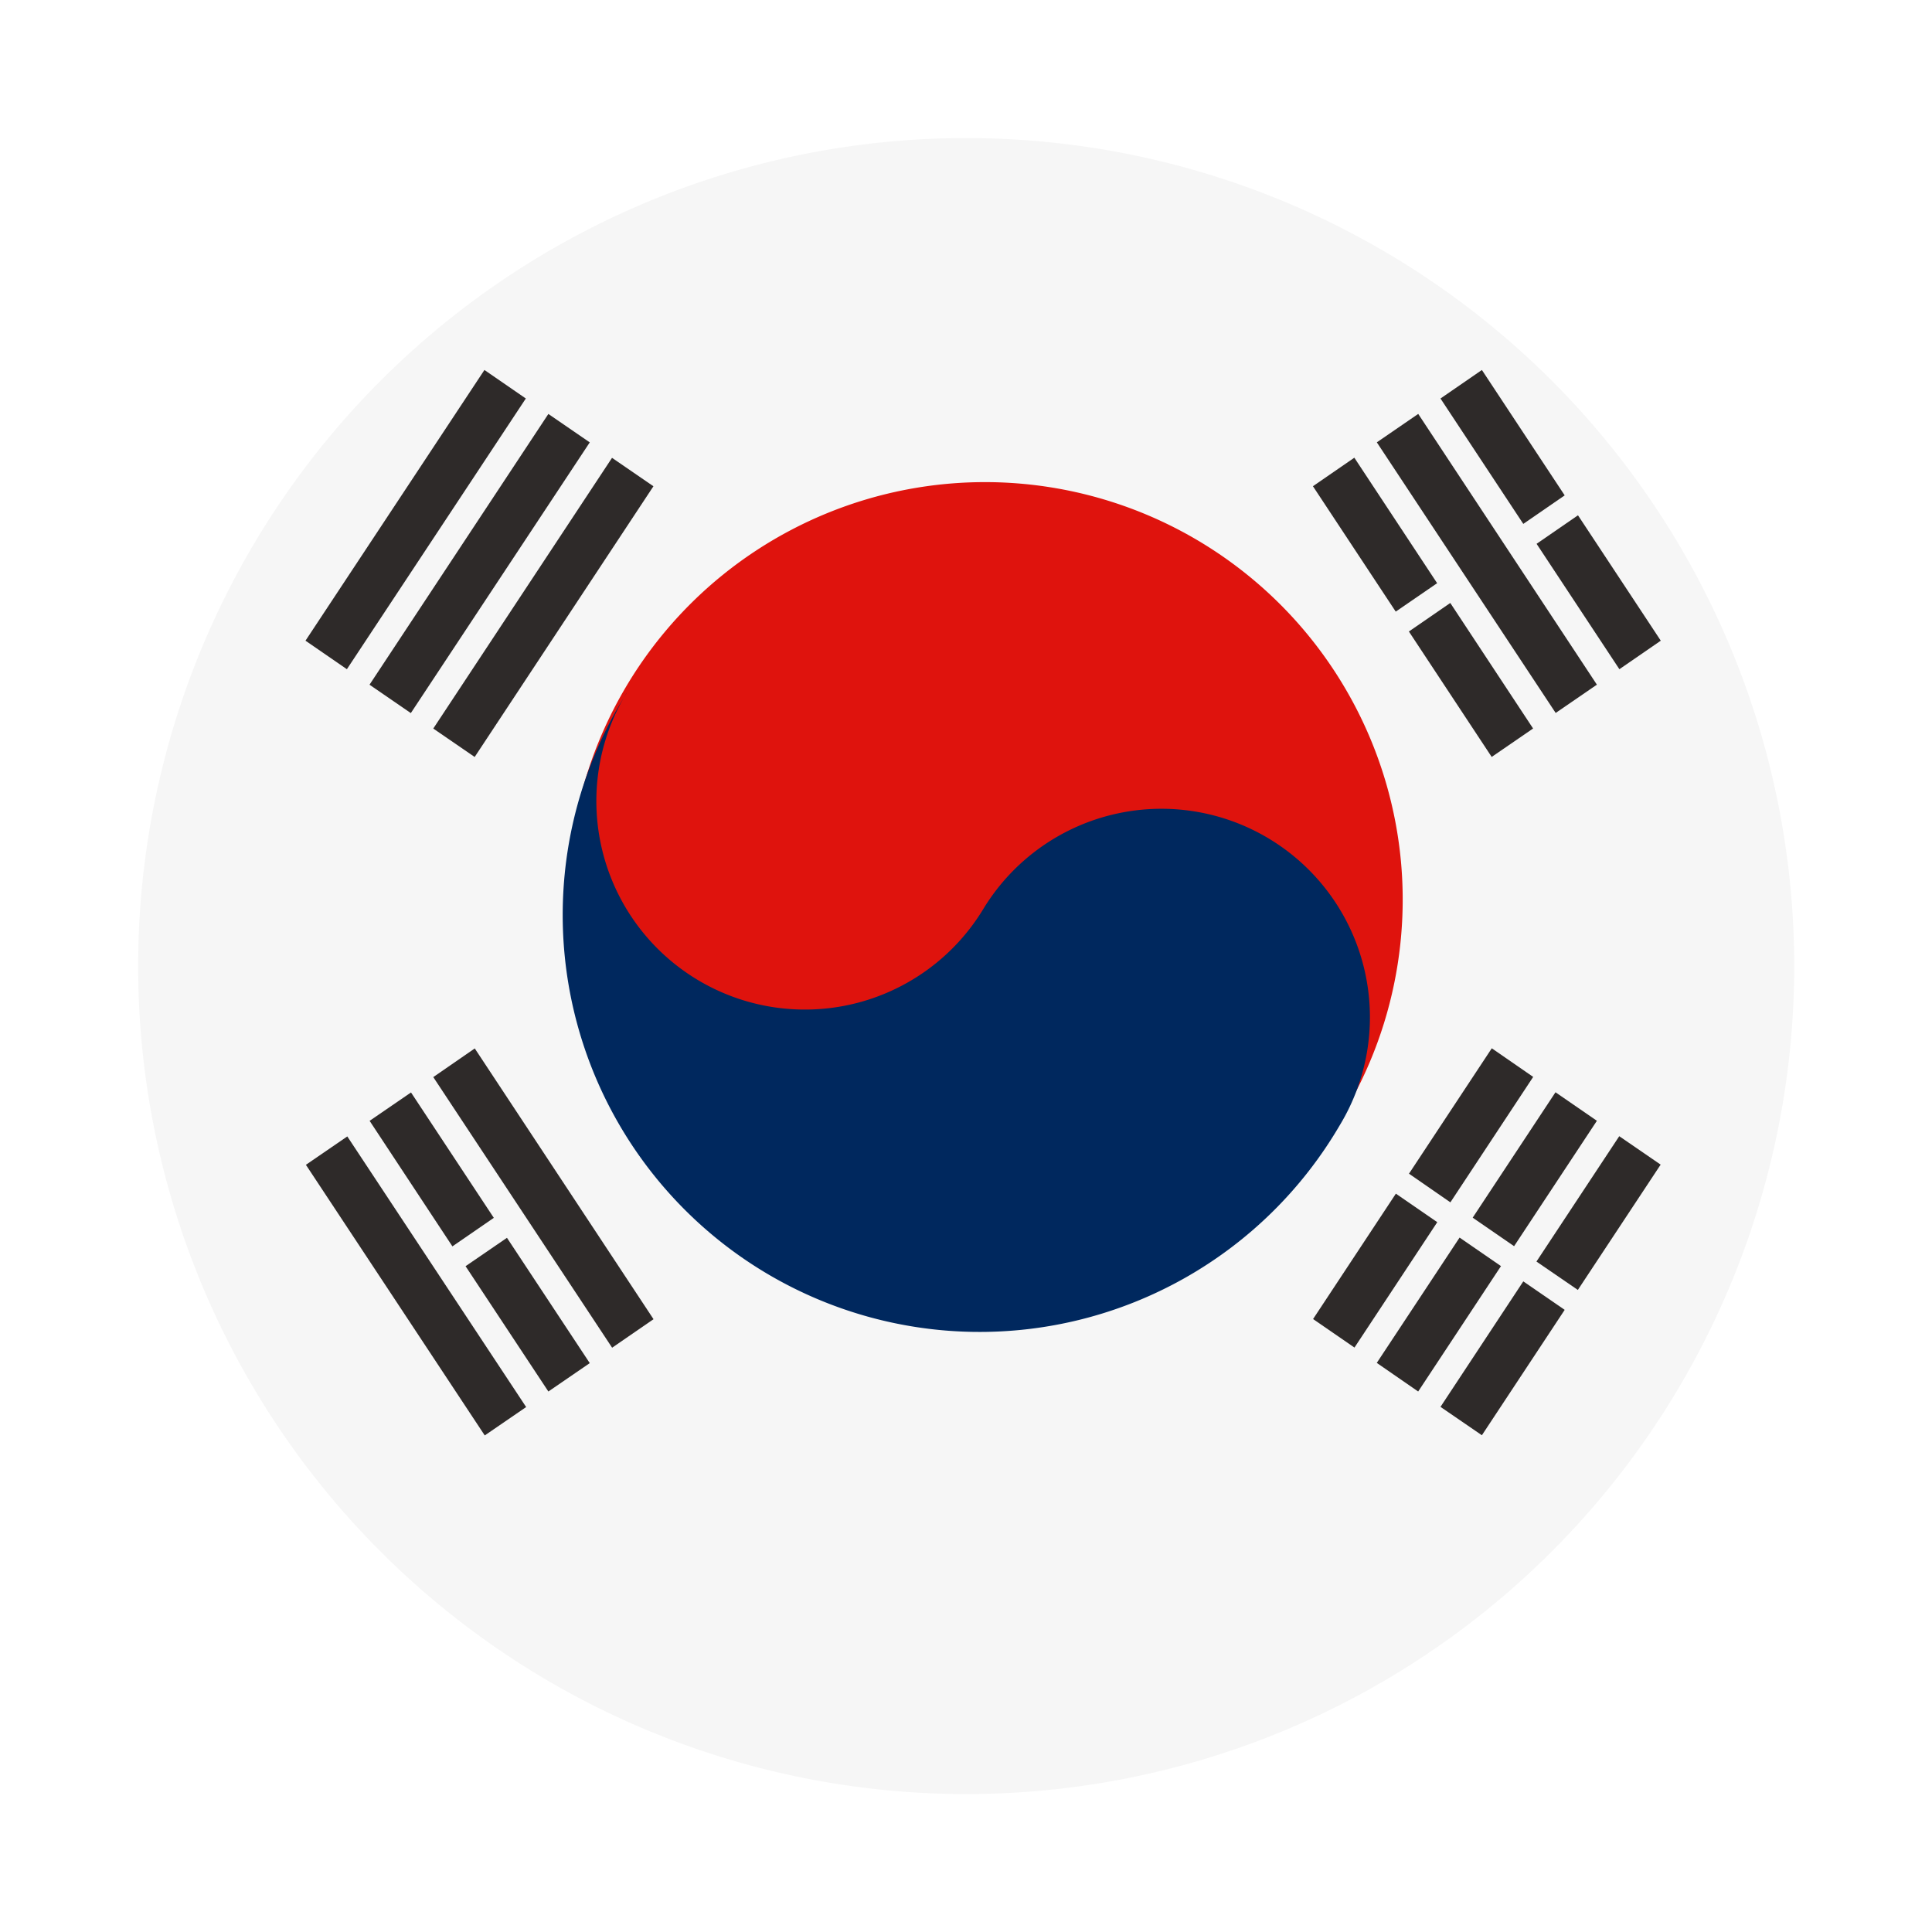 <svg xmlns="http://www.w3.org/2000/svg" xmlns:xlink="http://www.w3.org/1999/xlink" width="42" height="41.999" viewBox="0 0 42 41.999"><defs><style>.a{fill:#f6f6f6;}.b{fill:#df130d;}.c{fill:#00285e;}.d{fill:#2e2a29;}.e{filter:url(#a);}</style><filter id="a" x="0" y="0" width="42" height="41.999" filterUnits="userSpaceOnUse"><feOffset dy="1" input="SourceAlpha"/><feGaussianBlur stdDeviation="1" result="b"/><feFlood flood-opacity="0.161"/><feComposite operator="in" in2="b"/><feComposite in="SourceGraphic"/></filter></defs><g transform="translate(-276 -33)"><g transform="translate(279 35)"><g class="e" transform="matrix(1, 0, 0, 1, -3, -2)"><path class="a" d="M1235.351,705.291a18,18,0,1,1,13.144,21.792,17.993,17.993,0,0,1-13.144-21.792" transform="translate(-1231.82 -689.61)"/></g><path class="b" d="M1379.8,818a9.076,9.076,0,1,1-9.864-8.215A9.083,9.083,0,0,1,1379.8,818" transform="translate(-1352.344 -801.267)"/><path class="c" d="M1362.986,845.969a4.533,4.533,0,1,0,7.753,4.7,4.531,4.531,0,0,1,7.75,4.7,9.065,9.065,0,1,1-15.5-9.4" transform="translate(-1352.365 -832.905)"/></g><path class="d" d="M1280.766,781.438l1.8,2.724.9-.617-1.8-2.724Zm-.286-.431.9-.62-1.8-2.726-.9.617Zm-3.185-1.773,3.888,5.883.9-.617-3.888-5.883Zm2.769-1.907,3.888,5.883.9-.62-3.886-5.886Zm23.909-7.578-1.8-2.729-.9.62,1.8,2.727Zm-2.086-3.159-1.8-2.728-.9.62,1.8,2.726Zm3.962,1.87.9-.62-1.8-2.726-.9.62Zm-1.189-3.779-1.8-2.726-.9.62,1.8,2.726Zm.7,4.115-3.884-5.886-.9.618,3.888,5.883Zm-3.4,15.7.9.617,1.8-2.726-.9-.619Zm2.086-3.159.9.617,1.8-2.724-.9-.618Zm-1.671-.521-1.8,2.724.9.622,1.8-2.726Zm2.985-2.539-.9-.62-1.8,2.726.9.62Zm-4.37,1.584-1.8,2.726.9.62,1.8-2.726Zm1.185.189,1.8-2.727-.9-.622-1.8,2.726Zm-22.111-10.3.9.618,3.886-5.885-.9-.618Zm-.488-.336,3.89-5.885-.9-.618-3.888,5.886Zm2.5-6.839-.9-.62-3.89,5.885.9.62Z" transform="translate(-994.645 -720.912)"/></g></svg>